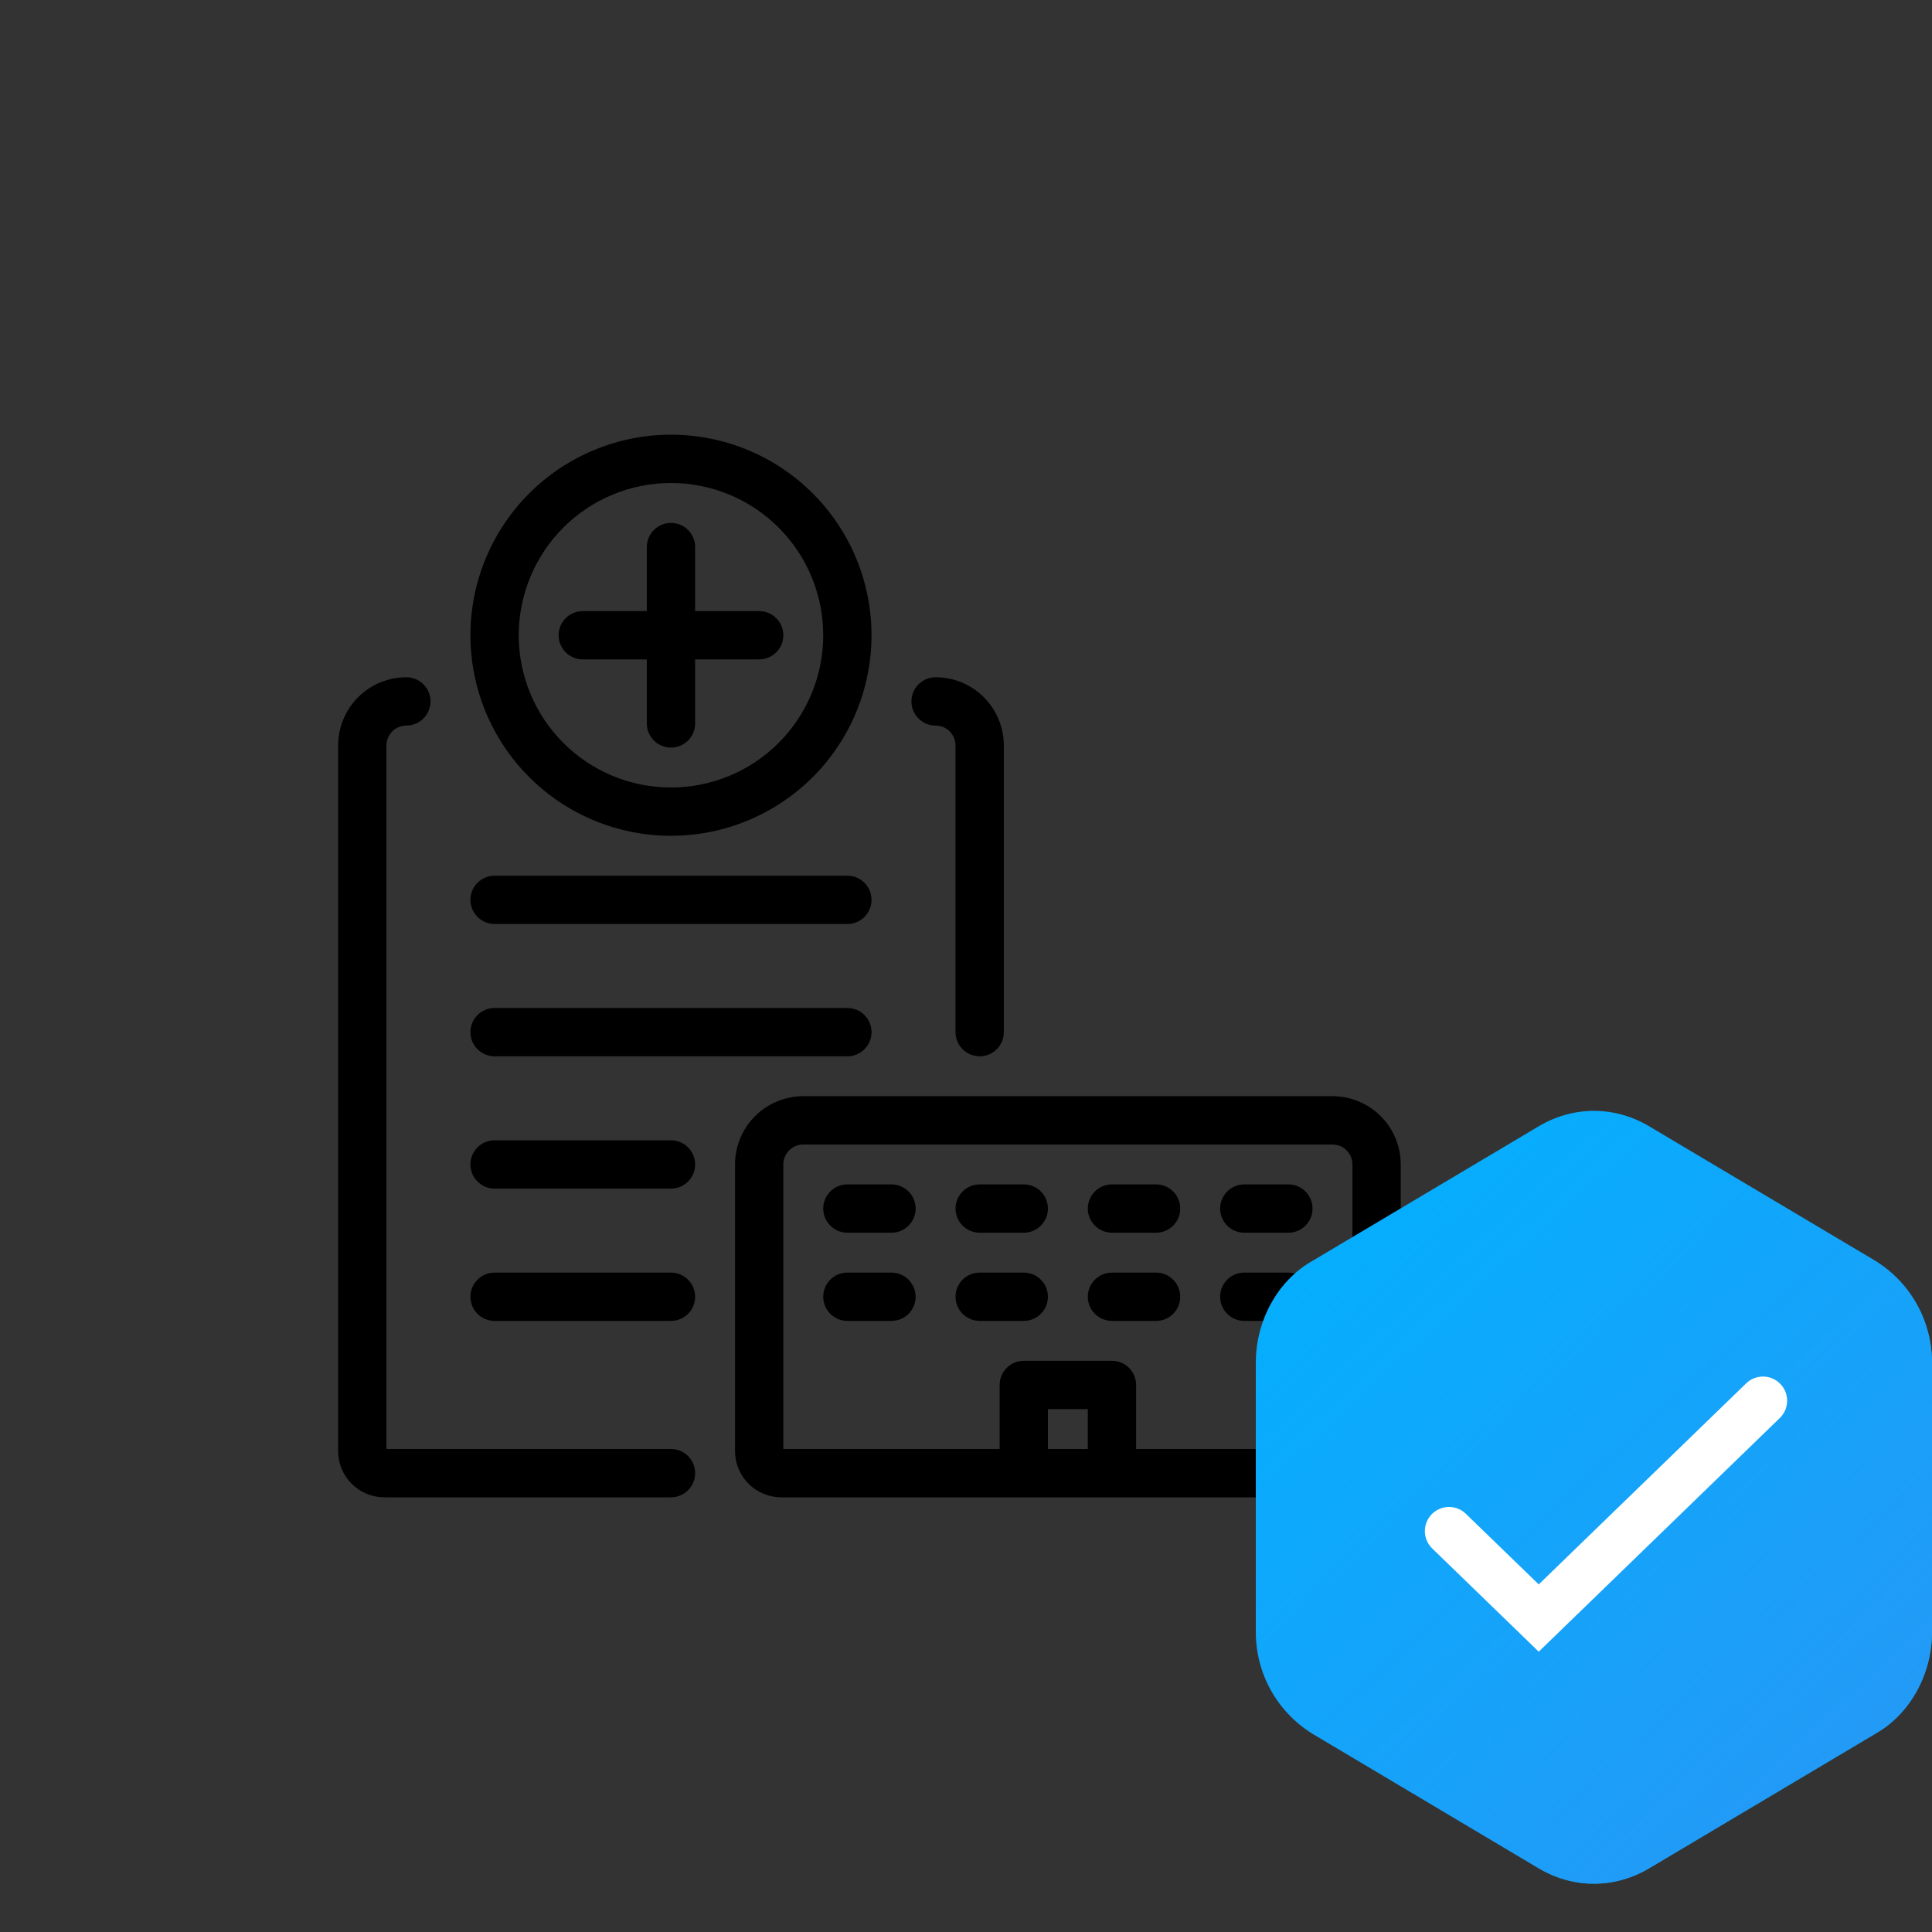 <svg width="112" height="112" viewBox="0 0 112 112" fill="none" xmlns="http://www.w3.org/2000/svg">
<rect x="0" y="0" width="112" height="112" fill="#333333" stroke="none"/>
<path d="M38.897 30.313C39.67 30.313 40.297 30.94 40.297 31.713V35.426H44.01C44.783 35.426 45.41 36.053 45.41 36.826C45.41 37.599 44.783 38.226 44.01 38.226H40.297V41.939C40.297 42.713 39.67 43.339 38.897 43.339C38.124 43.339 37.497 42.713 37.497 41.939V38.226H33.784C33.011 38.226 32.384 37.599 32.384 36.826C32.384 36.053 33.011 35.426 33.784 35.426H37.497V31.713C37.497 30.94 38.124 30.313 38.897 30.313Z" fill="black"/>
<path fill-rule="evenodd" clip-rule="evenodd" d="M30.676 28.605C32.857 26.425 35.814 25.2 38.897 25.2C41.981 25.2 44.938 26.425 47.118 28.605C49.298 30.785 50.523 33.743 50.523 36.826C50.523 39.91 49.298 42.867 47.118 45.047C44.938 47.227 41.981 48.452 38.897 48.452C35.814 48.452 32.857 47.227 30.676 45.047C28.496 42.867 27.271 39.91 27.271 36.826C27.271 33.743 28.496 30.785 30.676 28.605ZM38.897 28C36.556 28 34.312 28.93 32.656 30.585C31.001 32.24 30.071 34.485 30.071 36.826C30.071 39.167 31.001 41.412 32.656 43.067C34.312 44.722 36.556 45.652 38.897 45.652C41.238 45.652 43.483 44.722 45.138 43.067C46.793 41.412 47.723 39.167 47.723 36.826C47.723 34.485 46.793 32.24 45.138 30.585C43.483 28.93 41.238 28 38.897 28Z" fill="black"/>
<path d="M27.271 59.835C27.271 59.062 27.898 58.435 28.671 58.435H49.123C49.897 58.435 50.523 59.062 50.523 59.835C50.523 60.608 49.897 61.235 49.123 61.235H28.671C27.898 61.235 27.271 60.608 27.271 59.835Z" fill="black"/>
<path d="M28.671 50.765C27.898 50.765 27.271 51.392 27.271 52.165C27.271 52.938 27.898 53.565 28.671 53.565H49.123C49.897 53.565 50.523 52.938 50.523 52.165C50.523 51.392 49.897 50.765 49.123 50.765H28.671Z" fill="black"/>
<path d="M27.271 67.504C27.271 66.731 27.898 66.104 28.671 66.104H38.897C39.67 66.104 40.297 66.731 40.297 67.504C40.297 68.277 39.67 68.904 38.897 68.904H28.671C27.898 68.904 27.271 68.277 27.271 67.504Z" fill="black"/>
<path d="M28.671 73.774C27.898 73.774 27.271 74.401 27.271 75.174C27.271 75.947 27.898 76.574 28.671 76.574H38.897C39.67 76.574 40.297 75.947 40.297 75.174C40.297 74.401 39.67 73.774 38.897 73.774H28.671Z" fill="black"/>
<path d="M47.723 75.174C47.723 74.401 48.35 73.774 49.123 73.774H51.68C52.453 73.774 53.08 74.401 53.08 75.174C53.08 75.947 52.453 76.574 51.68 76.574H49.123C48.35 76.574 47.723 75.947 47.723 75.174Z" fill="black"/>
<path d="M49.123 68.661C48.35 68.661 47.723 69.288 47.723 70.061C47.723 70.834 48.35 71.461 49.123 71.461H51.68C52.453 71.461 53.08 70.834 53.08 70.061C53.08 69.288 52.453 68.661 51.68 68.661H49.123Z" fill="black"/>
<path d="M55.393 75.174C55.393 74.401 56.02 73.774 56.793 73.774H59.349C60.123 73.774 60.749 74.401 60.749 75.174C60.749 75.947 60.123 76.574 59.349 76.574H56.793C56.02 76.574 55.393 75.947 55.393 75.174Z" fill="black"/>
<path d="M56.793 68.661C56.02 68.661 55.393 69.288 55.393 70.061C55.393 70.834 56.02 71.461 56.793 71.461H59.349C60.123 71.461 60.749 70.834 60.749 70.061C60.749 69.288 60.123 68.661 59.349 68.661H56.793Z" fill="black"/>
<path d="M63.062 75.174C63.062 74.401 63.689 73.774 64.462 73.774H67.019C67.792 73.774 68.419 74.401 68.419 75.174C68.419 75.947 67.792 76.574 67.019 76.574H64.462C63.689 76.574 63.062 75.947 63.062 75.174Z" fill="black"/>
<path d="M64.462 68.661C63.689 68.661 63.062 69.288 63.062 70.061C63.062 70.834 63.689 71.461 64.462 71.461H67.019C67.792 71.461 68.419 70.834 68.419 70.061C68.419 69.288 67.792 68.661 67.019 68.661H64.462Z" fill="black"/>
<path d="M70.732 75.174C70.732 74.401 71.359 73.774 72.132 73.774H74.689C75.462 73.774 76.088 74.401 76.088 75.174C76.088 75.947 75.462 76.574 74.689 76.574H72.132C71.359 76.574 70.732 75.947 70.732 75.174Z" fill="black"/>
<path d="M72.132 68.661C71.359 68.661 70.732 69.288 70.732 70.061C70.732 70.834 71.359 71.461 72.132 71.461H74.689C75.462 71.461 76.088 70.834 76.088 70.061C76.088 69.288 75.462 68.661 74.689 68.661H72.132Z" fill="black"/>
<path fill-rule="evenodd" clip-rule="evenodd" d="M43.769 64.706C44.511 63.964 45.517 63.548 46.567 63.548H77.245C78.294 63.548 79.301 63.964 80.043 64.706C80.785 65.448 81.202 66.455 81.202 67.504V84.121C81.202 84.832 80.919 85.513 80.417 86.015C79.915 86.518 79.234 86.8 78.523 86.8H64.47L64.463 86.8H59.349L59.342 86.8H45.289C44.578 86.8 43.897 86.518 43.395 86.015C42.892 85.513 42.61 84.832 42.61 84.121V67.504C42.61 66.455 43.027 65.448 43.769 64.706ZM60.749 84H63.062V81.687H60.749V84ZM65.862 84V80.287C65.862 79.513 65.236 78.887 64.463 78.887H59.349C58.576 78.887 57.95 79.513 57.95 80.287V84H45.41V67.504C45.41 67.197 45.532 66.903 45.749 66.686C45.966 66.469 46.26 66.348 46.567 66.348H77.245C77.552 66.348 77.846 66.469 78.063 66.686C78.28 66.903 78.402 67.197 78.402 67.504V84H65.862Z" fill="black"/>
<path d="M23.558 39.261C22.509 39.261 21.502 39.678 20.76 40.42C20.018 41.162 19.602 42.168 19.602 43.217V84.122C19.602 84.832 19.884 85.513 20.386 86.016C20.888 86.518 21.57 86.8 22.28 86.8H38.897C39.67 86.8 40.297 86.173 40.297 85.4C40.297 84.627 39.67 84 38.897 84H22.402V43.217C22.402 42.911 22.523 42.617 22.74 42.4C22.957 42.183 23.251 42.061 23.558 42.061C24.331 42.061 24.958 41.434 24.958 40.661C24.958 39.888 24.331 39.261 23.558 39.261Z" fill="black"/>
<path d="M52.836 40.661C52.836 39.888 53.463 39.261 54.236 39.261C55.286 39.261 56.292 39.678 57.034 40.42C57.776 41.162 58.193 42.168 58.193 43.217V59.835C58.193 60.608 57.566 61.235 56.793 61.235C56.02 61.235 55.393 60.608 55.393 59.835V43.217C55.393 42.911 55.271 42.617 55.054 42.4C54.837 42.183 54.543 42.061 54.236 42.061C53.463 42.061 52.836 41.434 52.836 40.661Z" fill="black"/>
<path d="M89.1 65.353C91.163 64.082 93.639 64.082 95.702 65.353L108.7 73.085C110.763 74.356 112.001 76.58 112.001 79.016V94.584C112.001 97.02 110.763 99.35 108.7 100.515L95.702 108.247C93.639 109.518 91.163 109.518 89.1 108.247L76.102 100.515C74.039 99.244 72.801 97.02 72.801 94.584V79.016C72.801 76.58 74.039 74.25 76.102 73.085L89.1 65.353Z" fill="#00B2FF"/>
<path d="M89.1 65.353C91.163 64.082 93.639 64.082 95.702 65.353L108.7 73.085C110.763 74.356 112.001 76.58 112.001 79.016V94.584C112.001 97.02 110.763 99.35 108.7 100.515L95.702 108.247C93.639 109.518 91.163 109.518 89.1 108.247L76.102 100.515C74.039 99.244 72.801 97.02 72.801 94.584V79.016C72.801 76.58 74.039 74.25 76.102 73.085L89.1 65.353Z" fill="url(#paint0_linear)"/>
<path fill-rule="evenodd" clip-rule="evenodd" d="M103.207 80.226C103.745 80.781 103.731 81.667 103.176 82.205L89.202 95.75L83.027 89.765C82.472 89.227 82.458 88.341 82.996 87.786C83.534 87.23 84.421 87.217 84.976 87.755L89.202 91.85L101.227 80.195C101.782 79.657 102.669 79.67 103.207 80.226Z" fill="white"/>
<defs>
<linearGradient id="paint0_linear" x1="72.804" y1="64.332" x2="113.17" y2="108.126" gradientUnits="userSpaceOnUse">
<stop stop-color="#2896F5" stop-opacity="0"/>
<stop offset="1" stop-color="#2896F5"/>
</linearGradient>
</defs>
</svg>
